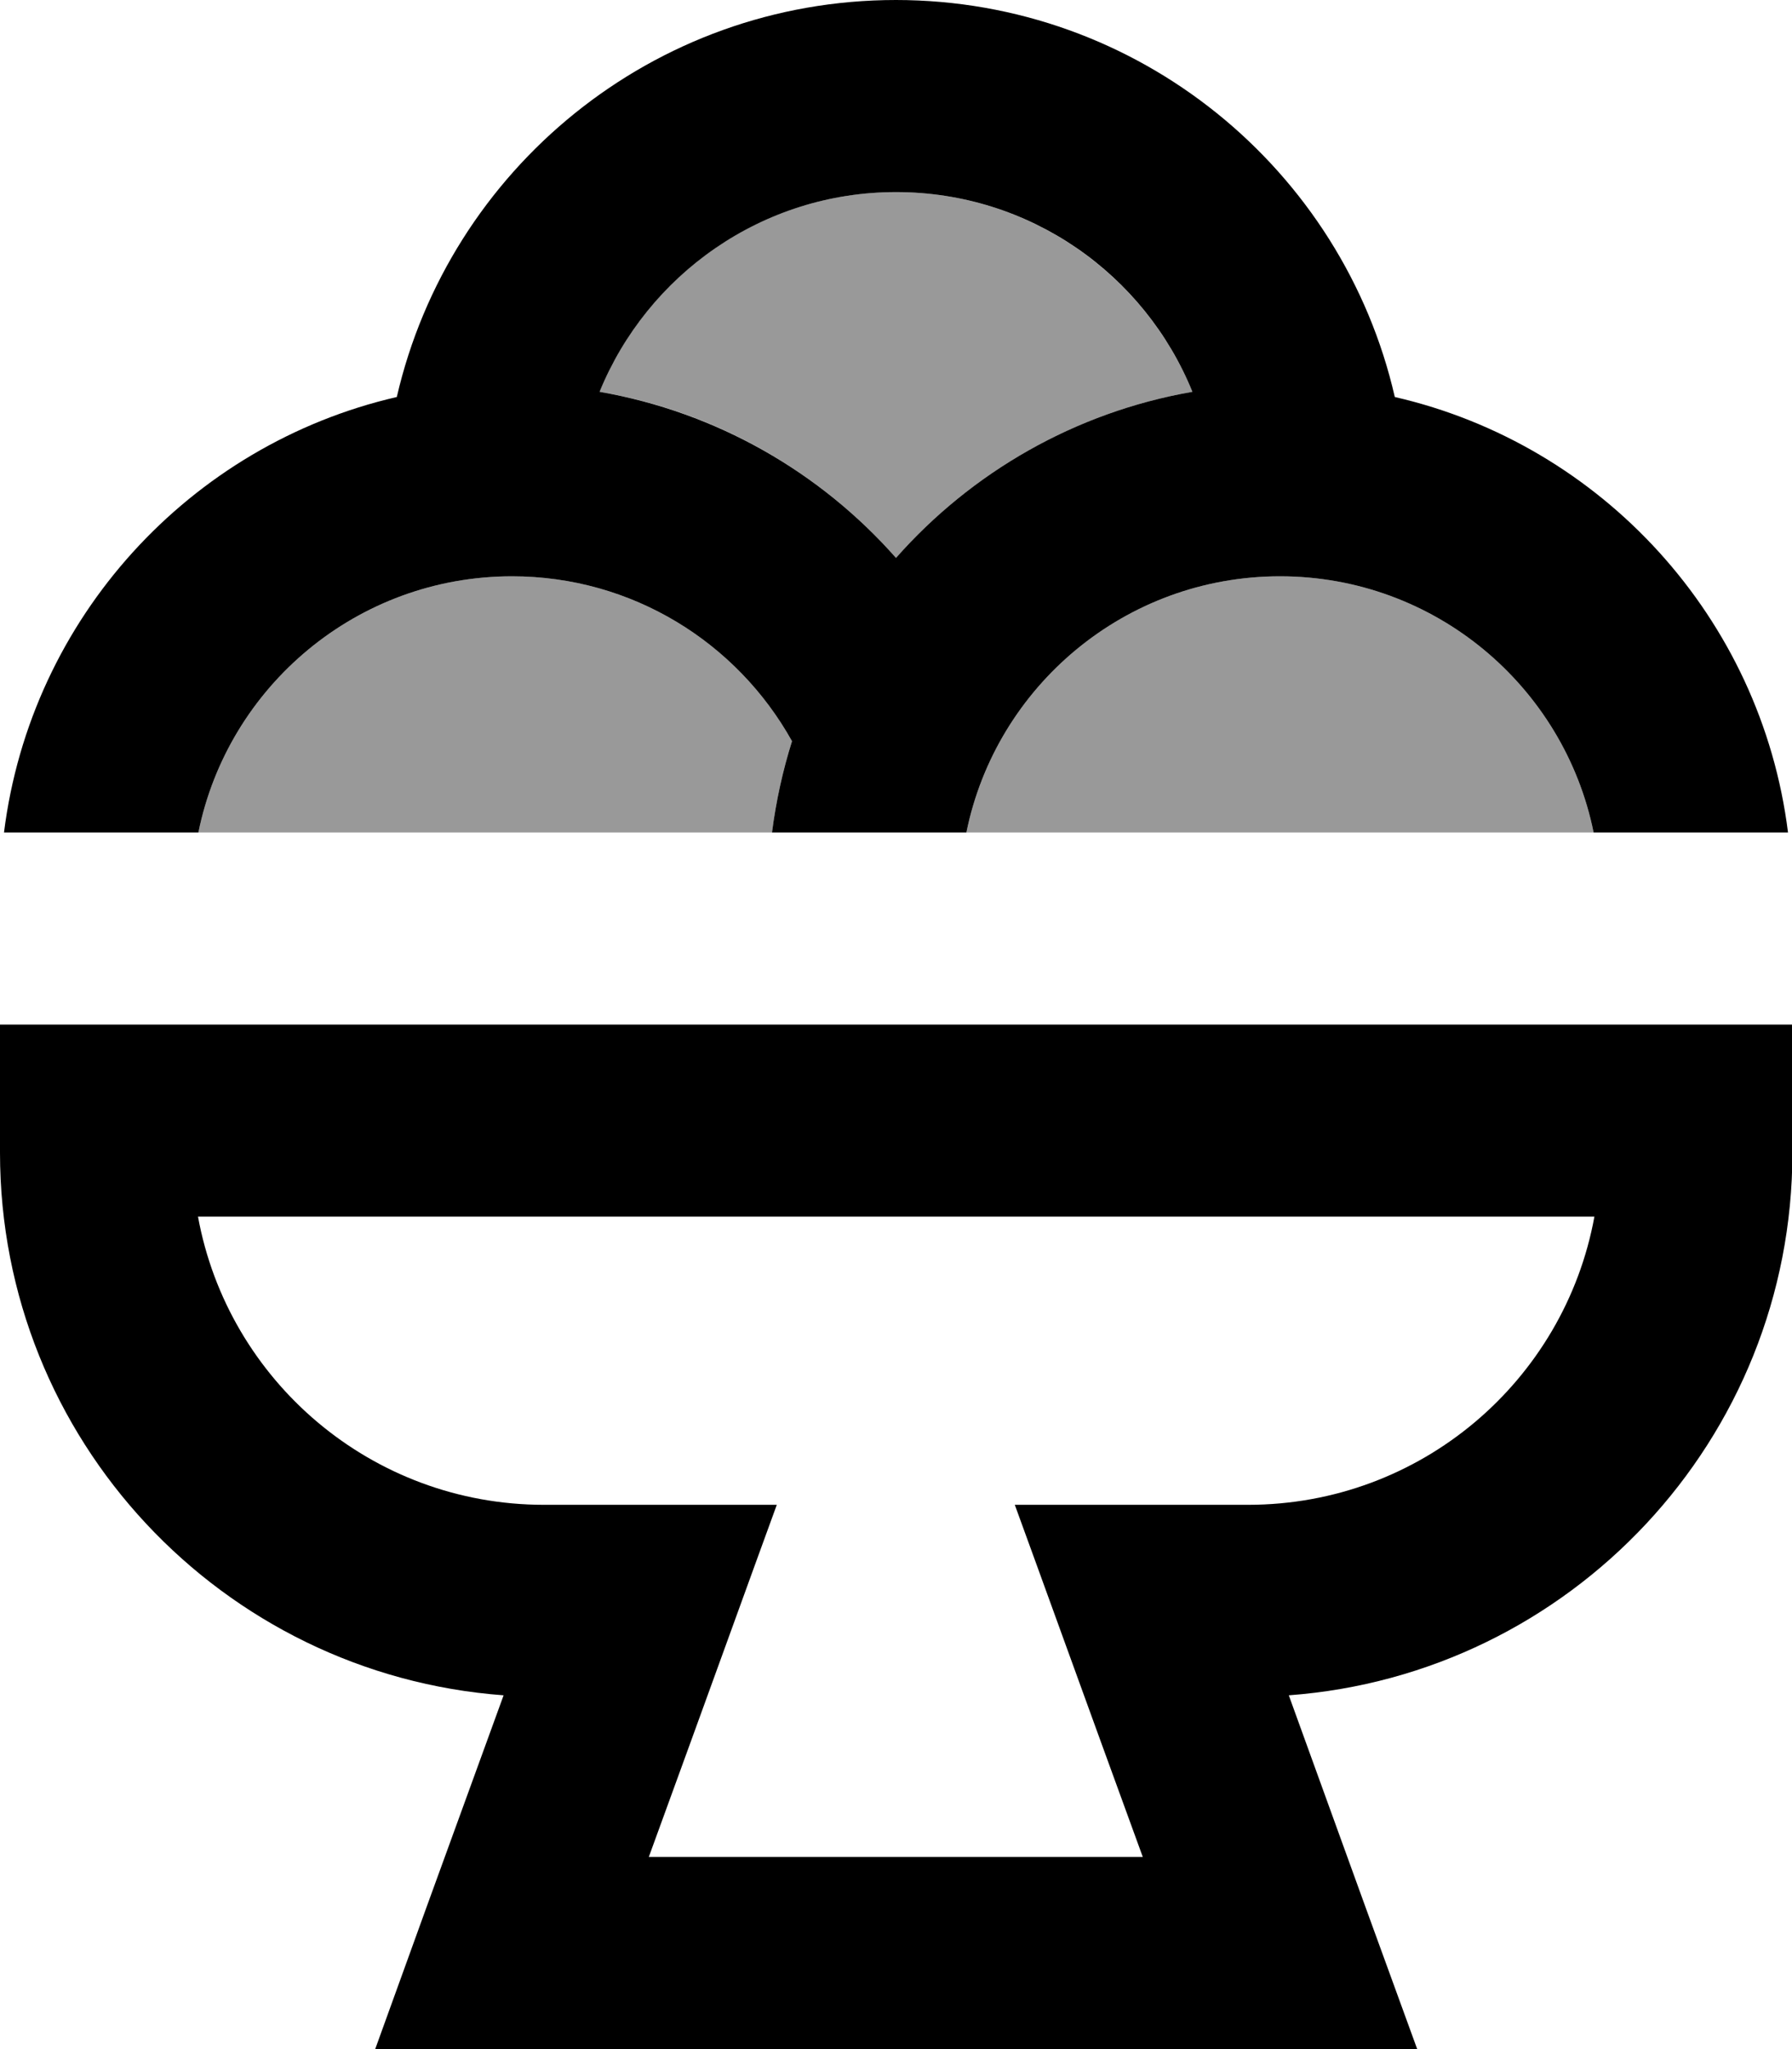 <svg xmlns="http://www.w3.org/2000/svg" viewBox="0 0 448 512"><!--! Font Awesome Pro 7.0.0 by @fontawesome - https://fontawesome.com License - https://fontawesome.com/license (Commercial License) Copyright 2025 Fonticons, Inc. --><path style="fill:currentColor;opacity:.4" d="M49.6 208L193 208c1-7.8 2.7-15.5 5-22.8-13.7-24.6-39.9-41.2-70-41.2-38.7 0-71 27.5-78.4 64zM149.9 97.9c29.3 5 55.2 20.1 74.1 41.5 18.9-21.4 44.8-36.4 74.1-41.5-11.9-29.2-40.6-49.9-74.1-49.9s-62.2 20.6-74.1 49.9zM241.6 208l156.8 0c-7.4-36.5-39.7-64-78.4-64s-71 27.5-78.4 64z"/><path style="fill:currentColor;opacity:1" d="M224 48c33.5 0 62.2 20.6 74.1 49.9-29.3 5.1-55.2 20.1-74.1 41.5-18.9-21.4-44.8-36.4-74.1-41.5 11.9-29.2 40.6-49.9 74.1-49.9zm0-48C163.2 0 112.3 42.4 99.2 99.2 47.5 111.1 7.7 154.4 1 208l48.6 0c7.4-36.5 39.7-64 78.4-64 30.1 0 56.3 16.6 70 41.2-2.3 7.3-4 15-5 22.8l48.6 0c7.4-36.5 39.7-64 78.4-64s71 27.5 78.4 64l48.6 0c-6.7-53.6-46.5-96.9-98.3-108.8-13-56.8-64-99.2-124.8-99.2zM24 256l-24 0 0 32c0 71.7 55.5 130.4 125.9 135.6-15.1 41.4-25.8 70.9-32.1 88.4l260.5 0c-6.4-17.5-17.1-46.9-32.1-88.4 70.4-5.2 125.9-63.9 125.9-135.6l0-32-424 0zM136 376c-43.1 0-79-31-86.5-72l349.1 0c-7.5 41-43.4 72-86.6 72l-58.3 0c6.4 17.5 17 46.9 32 88l-123.5 0c15-41.1 25.6-70.5 32-88L136 376z"/></svg>